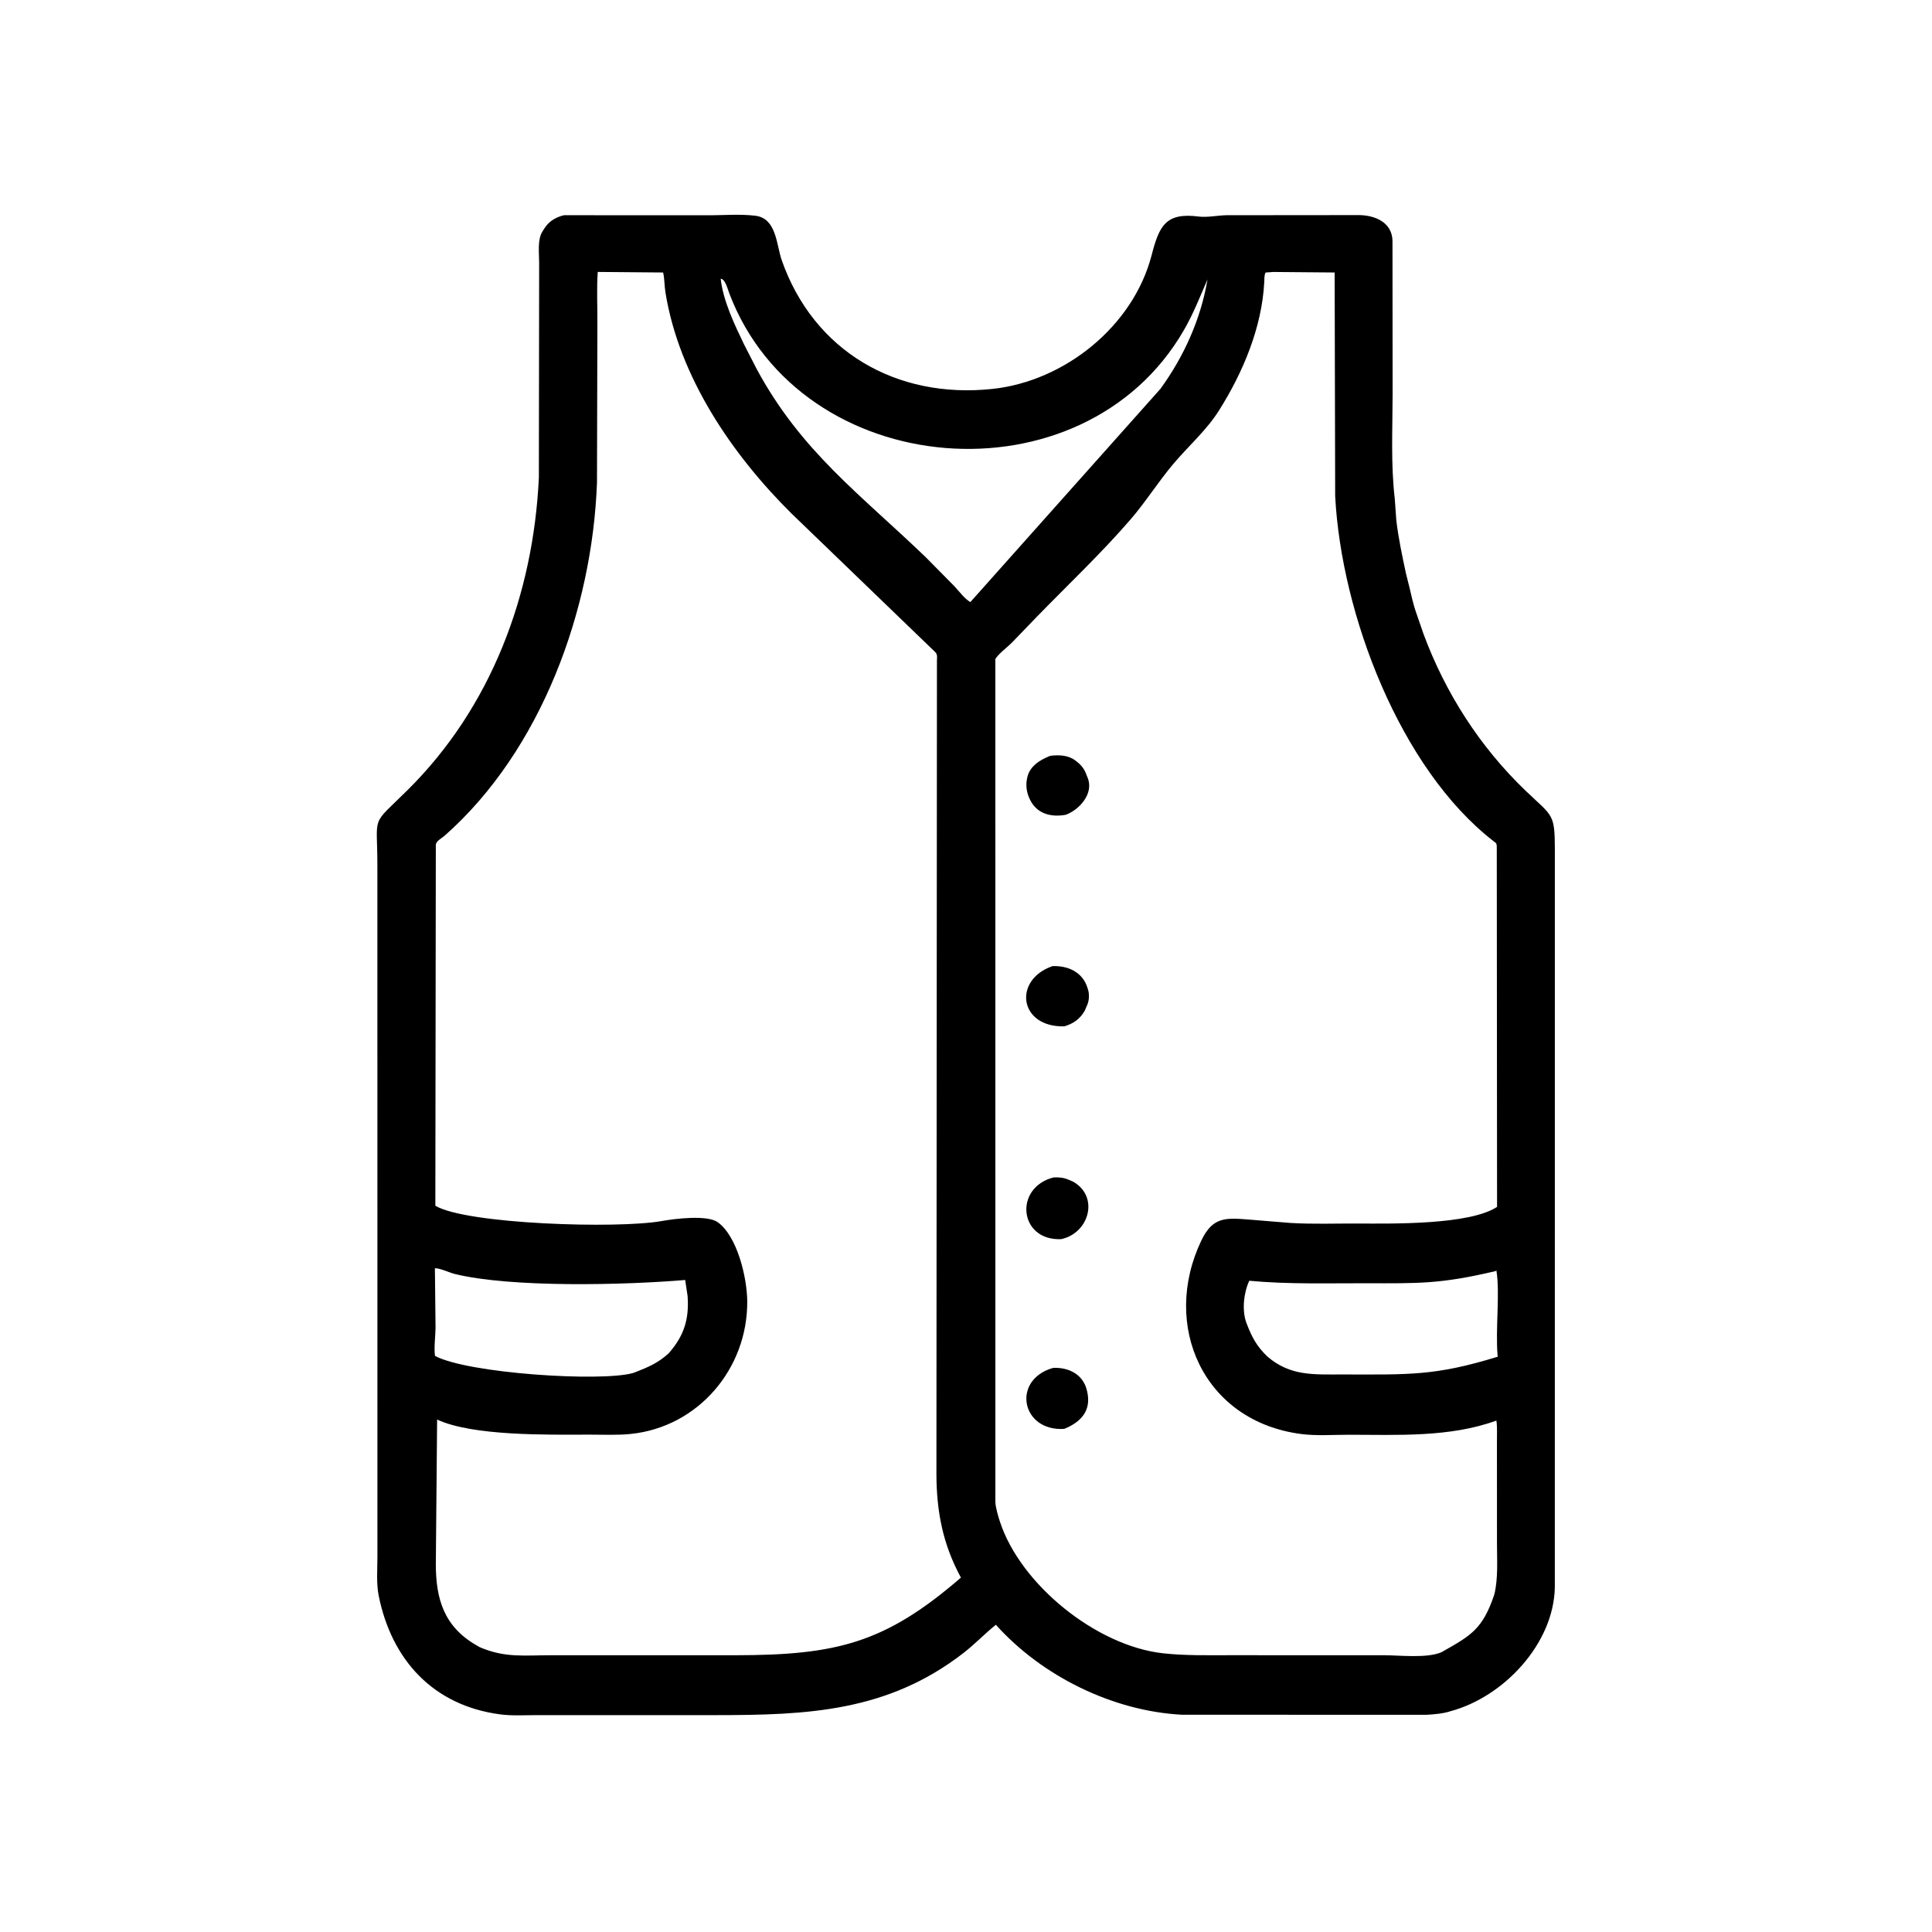 <svg width="48" height="48" viewBox="0 0 48 48" fill="none" xmlns="http://www.w3.org/2000/svg">
<path d="M36.042 42.513C35.864 42.574 35.623 42.594 35.434 42.604L29.361 42.602C27.651 42.511 25.891 41.648 24.742 40.367C24.464 40.59 24.22 40.849 23.936 41.069C22.046 42.534 20.046 42.611 17.783 42.612L13.324 42.612C13.03 42.612 12.717 42.632 12.425 42.593C10.751 42.371 9.728 41.229 9.409 39.647C9.347 39.344 9.377 38.987 9.377 38.677L9.376 21.516C9.377 20.2 9.193 20.55 10.117 19.638C12.205 17.576 13.253 14.766 13.388 11.863L13.395 6.519C13.395 6.284 13.348 5.949 13.478 5.75L13.517 5.688C13.632 5.5 13.8 5.399 14.011 5.347L17.553 5.348C17.951 5.352 18.38 5.311 18.774 5.361C19.295 5.429 19.29 6.09 19.422 6.465C20.213 8.719 22.264 9.92 24.662 9.662C26.448 9.47 28.15 8.109 28.61 6.347C28.799 5.62 28.953 5.273 29.782 5.38C29.995 5.407 30.251 5.351 30.472 5.347L33.755 5.344C34.153 5.345 34.59 5.518 34.596 5.989L34.599 9.794C34.598 10.666 34.552 11.526 34.653 12.395L34.691 12.928C34.744 13.374 34.837 13.811 34.931 14.248L35.025 14.624C35.065 14.797 35.104 14.97 35.157 15.141L35.362 15.738C35.909 17.218 36.769 18.559 37.908 19.65C38.579 20.292 38.628 20.201 38.63 21.113L38.629 39.445C38.599 40.84 37.359 42.159 36.042 42.513ZM14.851 6.756C14.821 7.171 14.845 7.601 14.842 8.017L14.832 11.987C14.718 15.132 13.458 18.637 11.042 20.767C10.976 20.825 10.836 20.892 10.828 20.989L10.816 29.956C11.579 30.415 15.346 30.534 16.444 30.336C16.785 30.274 17.575 30.182 17.83 30.364C18.314 30.71 18.56 31.73 18.565 32.33C18.577 34.002 17.35 35.448 15.68 35.625C15.338 35.661 14.983 35.642 14.639 35.643C13.601 35.645 11.752 35.681 10.86 35.269L10.828 38.868C10.83 39.726 11.03 40.411 11.836 40.876L11.918 40.923C12.546 41.194 13.019 41.124 13.693 41.124L18.28 41.124C20.781 41.12 21.988 40.827 23.874 39.195C23.421 38.363 23.268 37.547 23.265 36.619L23.278 16.401C23.292 16.219 23.265 16.234 23.134 16.103L19.668 12.761C18.186 11.294 16.869 9.36 16.532 7.26C16.506 7.098 16.512 6.93 16.475 6.77L14.851 6.756ZM31.634 6.757L31.442 6.771C31.408 6.839 31.413 6.936 31.41 7.011C31.351 8.137 30.883 9.249 30.289 10.193C29.973 10.694 29.534 11.073 29.156 11.52C28.778 11.966 28.468 12.466 28.086 12.908C27.352 13.757 26.529 14.531 25.747 15.337L25.157 15.949C25.027 16.084 24.828 16.221 24.729 16.372L24.73 37.316C24.735 37.461 24.798 37.664 24.843 37.805C25.35 39.36 27.233 40.894 28.9 41.076C29.451 41.136 30.005 41.123 30.559 41.123L34.385 41.124C34.774 41.124 35.441 41.204 35.805 41.052L35.846 41.03C36.553 40.63 36.839 40.47 37.127 39.611C37.224 39.206 37.192 38.758 37.192 38.344L37.191 35.801C37.19 35.636 37.202 35.456 37.177 35.294C36.024 35.715 34.718 35.647 33.51 35.646C33.126 35.646 32.709 35.677 32.329 35.628C29.899 35.314 28.838 32.933 29.848 30.818C30.136 30.214 30.472 30.257 31.058 30.302L32.063 30.384C32.612 30.417 33.174 30.396 33.725 30.398C34.582 30.401 36.504 30.437 37.194 29.985L37.187 21.085C37.185 21.043 37.194 20.974 37.162 20.942L37.102 20.895C34.788 19.1 33.326 15.266 33.172 12.327L33.159 6.77L31.634 6.757ZM17.905 6.926C17.968 7.478 18.245 8.056 18.484 8.553L18.8 9.169C19.906 11.217 21.372 12.279 22.998 13.842L23.704 14.557C23.822 14.681 23.964 14.877 24.108 14.959L28.832 9.659C29.415 8.856 29.836 7.924 30 6.942C29.814 7.371 29.648 7.797 29.413 8.203C26.913 12.537 19.895 11.983 18.117 7.283C18.08 7.186 18.017 6.928 17.905 6.926ZM10.805 31.512L10.821 32.987C10.818 33.207 10.779 33.472 10.807 33.687C11.627 34.125 14.937 34.337 15.729 34.112L15.789 34.09C16.109 33.963 16.344 33.867 16.612 33.624C16.996 33.188 17.125 32.773 17.083 32.199L17.023 31.801C15.532 31.927 12.7 31.998 11.293 31.65C11.178 31.622 10.898 31.494 10.805 31.512ZM37.149 31.582C35.789 31.902 35.257 31.885 33.931 31.882C32.967 31.88 31.998 31.91 31.037 31.82C30.9 32.119 30.851 32.55 30.966 32.866L30.976 32.89C31.102 33.222 31.224 33.449 31.485 33.7C32.057 34.196 32.649 34.147 33.356 34.148C35.015 34.15 35.651 34.187 37.211 33.707L37.208 33.684C37.149 33.03 37.271 32.14 37.178 31.567L37.149 31.582Z" fill="black"/>
<path d="M26.479 20.243C26.127 20.307 25.777 20.229 25.599 19.885L25.586 19.858C25.51 19.703 25.483 19.537 25.512 19.366L25.518 19.336C25.572 19.04 25.833 18.881 26.093 18.778C26.298 18.752 26.534 18.759 26.707 18.887L26.728 18.903C26.847 18.991 26.937 19.093 26.987 19.235L27.024 19.328C27.18 19.716 26.817 20.119 26.479 20.243Z" fill="black"/>
<path d="M26.444 25.499C25.319 25.529 25.158 24.347 26.149 24.003C26.527 23.988 26.893 24.148 27.015 24.534L27.024 24.563C27.067 24.679 27.064 24.838 27.017 24.955L26.949 25.113C26.833 25.316 26.664 25.434 26.444 25.499Z" fill="black"/>
<path d="M26.363 30.786C25.317 30.832 25.181 29.508 26.174 29.253C26.304 29.246 26.428 29.257 26.548 29.309L26.663 29.359C27.319 29.734 27.056 30.642 26.363 30.786Z" fill="black"/>
<path d="M26.44 35.5C25.371 35.569 25.127 34.282 26.16 33.986C26.538 33.963 26.907 34.14 27.002 34.538L27.009 34.567C27.122 35.04 26.862 35.33 26.44 35.5Z" fill="black"/>
</svg>
